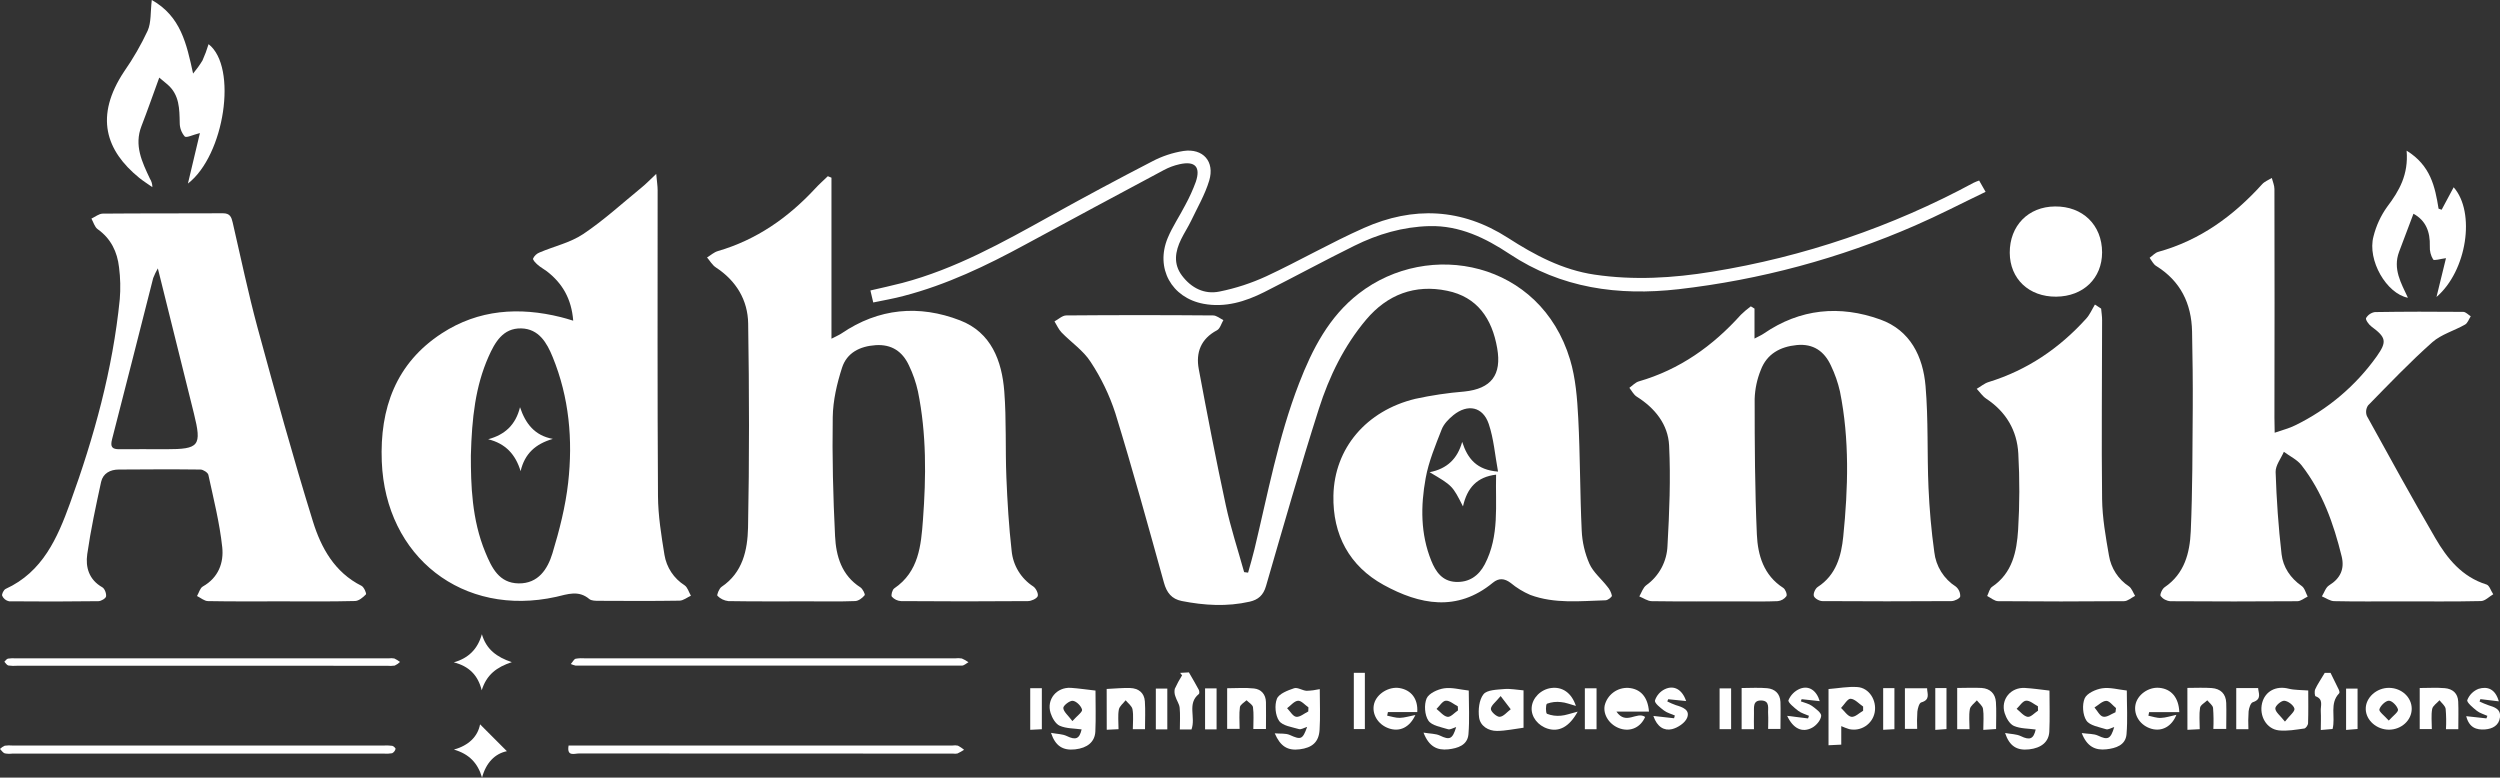 <svg width="553" height="172" viewBox="0 0 553 172" fill="none" xmlns="http://www.w3.org/2000/svg">
<rect x="0" y="0" width="553" height="172" fill="#333333" stroke="none"/>
<g clip-path="url(#clip0_352_189)">
<path d="M276.077 126.669C276.566 124.945 277.054 123.251 277.484 121.492C280.449 109.176 282.755 96.678 287.351 84.806C290.282 77.217 293.984 70.028 300.569 64.929C316.102 52.896 340.745 57.794 347.295 79.527C348.54 83.663 348.882 88.146 349.107 92.493C349.542 100.795 349.483 109.098 349.874 117.366C349.985 119.891 350.561 122.375 351.574 124.691C352.419 126.586 354.216 128.042 355.53 129.741C356.036 130.315 356.387 131.007 356.551 131.753C356.59 132.046 355.662 132.769 355.159 132.784C349.566 132.94 343.9 133.604 338.488 131.592C336.93 130.923 335.475 130.033 334.17 128.95C332.783 127.91 331.547 127.807 330.209 128.906C322.296 135.421 314.006 133.741 306.074 129.394C298.493 125.224 294.771 118.303 294.952 109.605C295.171 99.159 302.225 90.842 313.073 88.22C316.646 87.442 320.268 86.903 323.912 86.608C329.876 85.993 332.216 82.921 331.176 77.011C330.043 70.477 326.78 65.671 320.088 64.314C313.01 62.849 306.899 65.124 302.191 70.707C297.306 76.513 294.009 83.287 291.733 90.427C287.59 103.423 283.834 116.54 280.039 129.643C279.453 131.675 278.31 132.662 276.429 133.091C271.413 134.229 266.411 133.926 261.414 132.945C259.177 132.5 258.078 131.109 257.462 128.882C253.989 116.36 250.541 103.823 246.716 91.404C245.409 87.385 243.565 83.561 241.236 80.034C239.629 77.529 236.937 75.727 234.812 73.534C234.158 72.856 233.767 71.918 233.254 71.092C234.119 70.633 234.983 69.779 235.853 69.774C246.68 69.683 257.508 69.683 268.335 69.774C269.097 69.774 269.855 70.443 270.612 70.804C270.152 71.576 269.879 72.699 269.2 73.056C265.629 74.946 264.481 77.983 265.17 81.661C267.046 91.716 268.99 101.762 271.149 111.764C272.224 116.75 273.835 121.629 275.203 126.557L276.077 126.669ZM331.366 104.321C330.687 100.639 330.419 97.064 329.31 93.777C328.015 89.953 324.669 89.27 321.494 91.824C320.449 92.674 319.37 93.777 318.901 94.984C317.523 98.515 316.024 102.085 315.355 105.777C314.241 111.896 314.197 118.108 316.6 124.042C317.577 126.459 319.018 128.559 321.973 128.716C324.928 128.872 327.078 127.407 328.44 124.809C331.723 118.499 330.756 111.72 330.936 104.995C326.736 105.484 324.528 107.891 323.61 112.018C321.294 107.442 321.294 107.442 316.234 104.453C320.112 103.691 322.393 101.469 323.434 97.743C324.635 101.484 326.662 103.955 331.366 104.321Z" fill="white"/>
<path d="M183.92 39.304V74.921C185.068 74.325 185.634 74.096 186.128 73.764C194.368 68.152 203.297 67.361 212.377 70.873C219.25 73.529 221.619 79.8 222.147 86.574C222.635 92.884 222.357 99.272 222.611 105.586C222.83 111.012 223.163 116.448 223.773 121.839C223.922 123.43 224.431 124.967 225.26 126.333C226.089 127.699 227.218 128.859 228.56 129.726C229.151 130.117 229.752 131.343 229.537 131.88C229.322 132.417 228.15 132.959 227.393 132.964C218.034 133.039 208.675 133.039 199.316 132.964C198.929 132.944 198.549 132.848 198.2 132.68C197.85 132.512 197.537 132.277 197.279 131.988C197.04 131.68 197.377 130.444 197.807 130.151C203.243 126.469 203.737 120.652 204.157 115.012C204.865 105.508 204.963 95.965 203.048 86.569C202.61 84.587 201.943 82.663 201.06 80.835C199.634 77.769 197.255 76.113 193.684 76.352C190.196 76.587 187.334 78.032 186.264 81.324C185.131 84.835 184.262 88.586 184.203 92.249C184.061 101.039 184.281 109.83 184.716 118.582C184.931 123.011 186.157 127.265 190.333 129.932C190.822 130.259 191.427 131.46 191.261 131.665C190.773 132.271 189.913 132.925 189.18 132.955C185.761 133.091 182.342 133.018 178.923 133.018C172.983 133.018 167.044 133.062 161.104 132.964C160.191 132.86 159.341 132.447 158.696 131.792C158.515 131.621 159.062 130.181 159.604 129.814C164.313 126.659 165.349 121.644 165.466 116.731C165.764 101.684 165.73 86.627 165.495 71.576C165.417 66.38 162.857 62.106 158.354 59.161C157.558 58.644 157.035 57.696 156.4 56.954C157.196 56.466 157.934 55.787 158.798 55.538C167.327 53.052 174.302 48.183 180.291 41.736C181.184 40.76 182.171 39.895 183.114 38.977L183.92 39.304Z" fill="white"/>
<path d="M126.794 70.936C126.418 66.116 124.416 62.678 120.972 60.016C120.332 59.528 119.59 59.147 118.984 58.614C118.525 58.209 117.812 57.516 117.919 57.179C118.217 56.559 118.742 56.076 119.384 55.831C122.589 54.468 126.159 53.677 128.997 51.777C133.555 48.725 137.643 44.974 141.907 41.487C142.884 40.706 143.729 39.802 145.156 38.469C145.312 40.203 145.468 41.136 145.468 42.063C145.468 64.607 145.405 87.15 145.546 109.693C145.571 114.045 146.279 118.421 146.978 122.733C147.203 124.104 147.715 125.413 148.481 126.573C149.247 127.732 150.249 128.717 151.423 129.463C152.101 129.917 152.37 130.986 152.829 131.773C151.989 132.154 151.154 132.852 150.309 132.867C144.369 132.964 138.43 132.93 132.49 132.901C131.767 132.901 130.839 132.901 130.365 132.515C127.981 130.493 125.568 131.436 122.999 132.027C102.425 136.583 85.266 123.236 84.45 102.085C83.991 90.329 87.571 80.328 97.765 73.71C105.854 68.455 114.827 67.85 124.064 70.15C124.85 70.326 125.612 70.585 126.794 70.936ZM104.154 100.766C104.154 107.178 104.34 114.929 107.373 122.21C108.765 125.566 110.372 128.989 114.725 129.048C119.077 129.106 121.143 125.863 122.193 122.411C123.742 117.312 125.08 112.067 125.676 106.783C126.741 97.318 125.91 87.936 122.257 78.989C120.967 75.81 119.194 72.743 115.301 72.641C111.237 72.548 109.464 75.747 108.047 78.936C105.17 85.465 104.374 92.395 104.154 100.766Z" fill="white"/>
<path d="M503.158 95.721C504.984 95.076 506.386 94.744 507.651 94.105C514.86 90.609 521.074 85.36 525.724 78.838C528.079 75.522 527.786 74.618 524.528 72.201C523.956 71.776 523.199 70.692 523.375 70.355C523.581 70.002 523.864 69.701 524.202 69.472C524.54 69.243 524.925 69.092 525.329 69.031C531.84 68.924 538.351 68.929 544.867 68.987C545.424 68.987 545.976 69.622 546.528 69.964C546.118 70.585 545.854 71.459 545.277 71.791C542.889 73.158 540.026 73.94 538.029 75.698C533.076 80.093 528.47 84.933 523.815 89.68C523.585 90.02 523.441 90.412 523.396 90.82C523.351 91.228 523.406 91.642 523.556 92.024C528.528 101.069 533.506 110.094 538.698 119.036C541.34 123.583 544.613 127.612 550.011 129.292C550.665 129.492 550.988 130.703 551.505 131.45C550.611 131.973 549.727 132.916 548.824 132.955C542.884 133.091 536.939 133.023 530.995 133.023C526.11 133.023 521.226 133.082 516.341 132.974C515.418 132.974 514.514 132.286 513.601 131.914C514.123 131.079 514.451 129.927 515.208 129.473C517.709 127.934 518.656 125.839 517.973 123.06C516.199 115.827 513.728 108.863 509.097 102.915C508.12 101.665 506.513 100.917 505.19 99.941C504.545 101.435 503.319 102.954 503.368 104.424C503.568 110.494 503.983 116.57 504.686 122.606C505.019 125.458 506.64 127.885 509.136 129.624C509.801 130.078 510.03 131.167 510.46 131.963C509.698 132.32 508.936 132.984 508.174 132.989C498.815 133.057 489.455 133.057 480.092 132.989C479.672 132.958 479.262 132.84 478.89 132.642C478.517 132.445 478.19 132.172 477.929 131.841C477.709 131.529 478.285 130.234 478.827 129.888C483.224 126.899 484.391 122.274 484.596 117.527C484.992 108.424 484.972 99.306 485.036 90.178C485.07 84.562 484.997 78.945 484.884 73.329C484.757 67.137 482.335 62.165 476.927 58.82C476.317 58.439 475.95 57.638 475.496 57.032C476.126 56.578 476.698 55.909 477.401 55.714C486.682 53.145 494.043 47.758 500.393 40.74C500.94 40.135 501.805 39.817 502.523 39.368C502.723 40.178 503.104 40.989 503.104 41.81C503.14 58.658 503.14 75.509 503.104 92.361L503.158 95.721Z" fill="white"/>
<path d="M388.096 68.265V74.892C389.073 74.369 389.639 74.135 390.133 73.793C398.192 68.265 406.946 67.444 415.938 70.682C422.576 73.08 425.375 78.877 425.932 85.407C426.567 92.844 426.259 100.356 426.582 107.823C426.787 112.599 427.207 117.38 427.866 122.113C428.039 123.66 428.556 125.149 429.38 126.471C430.203 127.792 431.311 128.913 432.624 129.751C432.944 130.014 433.198 130.348 433.368 130.725C433.537 131.103 433.617 131.515 433.601 131.929C433.547 132.364 432.36 132.959 431.681 132.964C422.156 133.026 412.633 133.026 403.111 132.964C402.442 132.964 401.406 132.378 401.226 131.841C401.045 131.304 401.543 130.181 402.081 129.834C406.154 127.197 407.292 122.997 407.727 118.684C408.807 107.979 409.139 97.24 406.999 86.598C406.551 84.623 405.883 82.705 405.006 80.879C403.541 77.69 401.099 75.971 397.44 76.328C393.782 76.684 390.826 78.281 389.488 81.837C388.66 83.874 388.2 86.041 388.13 88.239C388.13 98.241 388.179 108.262 388.619 118.24C388.824 122.811 390.118 127.255 394.446 130.034C394.934 130.342 395.374 131.499 395.159 131.866C394.935 132.176 394.647 132.435 394.316 132.626C393.984 132.817 393.615 132.936 393.235 132.974C390.47 133.096 387.7 133.028 384.931 133.028C378.42 133.028 371.908 133.072 365.392 132.979C364.459 132.979 363.541 132.295 362.618 131.929C363.106 131.084 363.434 129.976 364.171 129.438C365.571 128.434 366.722 127.121 367.533 125.601C368.345 124.081 368.795 122.394 368.851 120.672C369.266 113.307 369.569 105.899 369.207 98.544C368.983 93.899 366.091 90.276 362.051 87.741C361.367 87.311 360.952 86.462 360.415 85.788C361.104 85.299 361.729 84.591 362.496 84.366C371.537 81.758 378.849 76.552 385.077 69.632C385.768 68.957 386.506 68.332 387.285 67.762L388.096 68.265Z" fill="white"/>
<path d="M62.142 133.018C56.769 133.018 51.396 133.067 46.023 132.964C45.202 132.964 44.391 132.232 43.58 131.841C44 131.123 44.24 130.088 44.865 129.731C48.333 127.778 49.53 124.457 49.158 121.029C48.582 115.656 47.239 110.343 46.091 105.034C45.983 104.546 44.958 103.867 44.347 103.862C38.325 103.789 32.302 103.818 26.274 103.862C24.384 103.862 22.791 104.707 22.366 106.587C21.219 111.881 20.066 117.209 19.299 122.582C18.884 125.473 19.68 128.237 22.63 129.907C23.158 130.2 23.558 131.284 23.461 131.924C23.392 132.364 22.381 132.969 21.785 132.979C15.191 133.067 8.598 133.077 2.007 133.008C1.676 132.941 1.366 132.796 1.102 132.586C0.838 132.375 0.628 132.105 0.488 131.797C0.337 131.436 0.825 130.459 1.255 130.264C9.442 126.518 12.71 118.987 15.494 111.31C20.803 96.688 24.941 81.734 26.494 66.184C26.687 63.839 26.633 61.48 26.333 59.147C25.947 55.728 24.56 52.798 21.595 50.688C20.925 50.2 20.672 49.15 20.222 48.354C21.052 47.973 21.883 47.265 22.718 47.255C31.589 47.172 40.464 47.23 49.334 47.177C50.888 47.177 51.195 48.027 51.474 49.233C53.271 56.993 54.893 64.802 56.969 72.484C60.877 86.823 64.814 101.152 69.22 115.344C71.022 121.156 74.007 126.606 79.966 129.585C80.513 129.858 81.123 131.299 80.943 131.48C80.293 132.154 79.345 132.945 78.5 132.945C73.049 133.086 67.593 133.023 62.142 133.018ZM34.915 59.362C34.519 60.051 34.174 60.77 33.884 61.511C30.851 73.393 27.866 85.284 24.789 97.162C24.345 98.866 24.789 99.394 26.46 99.369C29.879 99.33 33.298 99.369 36.717 99.369C44.103 99.369 44.665 98.646 42.892 91.458C40.293 80.967 37.685 70.501 34.915 59.362Z" fill="white"/>
<path d="M464.77 68.265C464.843 69.115 464.989 69.964 464.984 70.819C464.984 84.005 464.828 97.191 464.984 110.377C465.038 114.567 465.785 118.772 466.508 122.919C466.735 124.289 467.243 125.599 467.999 126.764C468.756 127.93 469.745 128.927 470.905 129.692C471.549 130.127 471.833 131.084 472.287 131.807C471.471 132.212 470.66 132.974 469.845 132.979C460.567 133.06 451.286 133.06 442.002 132.979C441.182 132.979 440.366 132.232 439.56 131.836C439.912 131.148 440.078 130.186 440.64 129.809C445.158 126.767 446.101 121.996 446.408 117.195C446.748 111.589 446.763 105.968 446.452 100.361C446.184 95.223 443.732 91.082 439.345 88.181C438.529 87.638 437.943 86.74 437.25 86.007C438.119 85.519 438.93 84.801 439.868 84.513C448.416 81.881 455.528 77.051 461.482 70.462C462.283 69.579 462.767 68.406 463.397 67.366L464.77 68.265Z" fill="white"/>
<path d="M193.161 66.907C192.942 65.969 192.78 65.276 192.536 64.25C194.925 63.689 197.269 63.195 199.58 62.59C211.337 59.489 221.829 53.609 232.351 47.768C239.808 43.623 247.327 39.592 254.908 35.676C257.059 34.547 259.381 33.777 261.78 33.395C266.123 32.765 268.751 35.744 267.471 39.964C266.538 43.055 264.872 45.907 263.475 48.837C262.806 50.224 261.951 51.523 261.272 52.91C259.949 55.611 259.489 58.351 261.453 60.964C263.524 63.718 266.421 65.178 269.757 64.49C273.321 63.771 276.79 62.64 280.093 61.12C287.376 57.726 294.361 53.682 301.702 50.425C312.595 45.585 323.316 46.029 333.564 52.617C339.465 56.427 345.634 59.704 352.717 60.749C361.411 62.033 370.082 61.515 378.708 60.104C398.963 56.829 418.524 50.176 436.576 40.423C436.97 40.237 437.374 40.074 437.787 39.934C438.231 40.706 438.617 41.399 439.213 42.435C433.923 44.974 428.829 47.626 423.583 49.902C406.941 57.168 389.309 61.912 371.269 63.977C357.948 65.481 345.351 63.782 333.892 56.163C328.572 52.637 322.877 49.853 316.2 50.014C310.314 50.161 304.799 51.782 299.592 54.361C292.89 57.672 286.32 61.242 279.643 64.617C275.447 66.722 270.997 68.089 266.245 67.205C259.118 65.882 255.523 59.303 258.302 52.632C259.362 50.097 260.94 47.787 262.21 45.306C263.104 43.668 263.875 41.965 264.516 40.213C265.624 36.897 264.345 35.553 260.886 36.335C259.695 36.602 258.544 37.029 257.467 37.605C247.219 43.075 236.986 48.577 226.767 54.112C218.18 58.781 209.403 62.981 199.902 65.457C197.709 66.052 195.477 66.419 193.161 66.907Z" fill="white"/>
<path d="M41.568 40.603C42.481 36.755 43.341 33.146 44.22 29.434C42.623 29.835 41.231 30.548 40.869 30.196C40.156 29.367 39.761 28.311 39.756 27.217C39.692 24.082 39.707 20.99 37.064 18.7C36.41 18.128 35.731 17.581 35.228 17.166C33.88 20.849 32.644 24.404 31.286 27.91C29.635 32.174 31.427 35.837 33.161 39.524C33.521 40.083 33.709 40.735 33.704 41.399C32.727 40.711 31.701 40.071 30.773 39.319C23.446 33.336 20.823 25.781 27.491 15.765C29.469 12.926 31.2 9.923 32.663 6.788C33.474 4.952 33.259 2.667 33.577 0C40.015 3.629 41.27 9.704 42.711 16.273C43.471 15.365 44.164 14.402 44.782 13.391C45.312 12.214 45.764 11.004 46.135 9.767C52.617 14.798 49.676 34.367 41.568 40.603Z" fill="white"/>
<path d="M464.984 55.811C464.984 61.559 460.828 65.579 454.815 65.623C448.802 65.667 444.586 61.681 444.557 55.924C444.528 49.931 448.65 45.712 454.575 45.668C460.696 45.609 464.965 49.775 464.984 55.811Z" fill="white"/>
<path d="M532.343 33.327C537.657 36.594 538.634 41.321 539.411 46.156L540.09 46.395L542.752 41.424C547.637 46.986 545.683 59.928 538.952 65.691L541.052 57.105C539.797 57.262 538.434 57.721 538.209 57.398C537.677 56.517 537.422 55.496 537.477 54.468C537.57 51.289 536.602 48.774 533.857 47.279C532.778 50.146 531.723 52.925 530.677 55.704C529.256 59.494 531.132 62.644 532.631 65.862C527.908 64.968 523.604 57.56 525.016 52.3C525.598 49.952 526.619 47.734 528.025 45.765C530.707 42.23 532.788 38.616 532.343 33.327Z" fill="white"/>
<path d="M125.773 164.909H210.682C211.085 164.845 211.495 164.854 211.894 164.938C212.38 165.193 212.837 165.501 213.257 165.856C212.786 166.16 212.297 166.432 211.791 166.672C211.47 166.738 211.139 166.746 210.814 166.696C183.226 166.696 155.638 166.687 128.05 166.667C127.102 166.662 125.324 167.444 125.773 164.909Z" fill="white"/>
<path d="M44.02 164.909H84.802C85.453 164.871 86.107 164.892 86.755 164.972C87.053 165.026 87.542 165.505 87.493 165.666C87.442 165.87 87.349 166.06 87.218 166.224C87.087 166.389 86.923 166.523 86.736 166.618C86.09 166.726 85.434 166.753 84.782 166.696H2.74C2.176 166.767 1.604 166.749 1.045 166.643C0.635 166.506 0.342 166.003 0 165.666C0.304 165.362 0.661 165.119 1.055 164.948C1.618 164.871 2.189 164.858 2.755 164.909H44.02Z" fill="white"/>
<path d="M126.262 146.883C126.716 146.365 126.97 145.804 127.337 145.711C128.058 145.593 128.791 145.564 129.52 145.623H211.293C211.781 145.562 212.274 145.574 212.758 145.657C213.277 145.876 213.769 146.155 214.224 146.487C213.735 146.746 213.247 147.235 212.758 147.235C184.281 147.257 155.804 147.257 127.327 147.235C126.962 147.151 126.605 147.033 126.262 146.883Z" fill="white"/>
<path d="M44.591 147.264H3.805C3.154 147.318 2.498 147.3 1.851 147.21C1.509 147.137 1.255 146.673 0.962 146.38C1.226 146.141 1.451 145.76 1.768 145.686C2.331 145.604 2.901 145.583 3.468 145.623H86.018C86.421 145.57 86.829 145.582 87.229 145.657C87.674 145.866 88.095 146.123 88.484 146.424C88.142 146.757 87.746 147.03 87.312 147.23C86.749 147.314 86.178 147.327 85.612 147.269L44.591 147.264Z" fill="white"/>
<path d="M291.933 152.436C291.933 155.649 292.075 158.57 291.889 161.466C291.718 164.157 290.257 165.402 287.493 165.749C284.855 166.081 283.238 165.143 281.973 162.213C283.224 162.33 284.381 162.164 285.29 162.57C287.761 163.678 288.128 163.615 289.139 160.792C288.436 160.997 287.801 161.417 287.336 161.28C285.788 160.816 283.717 160.562 282.94 159.459C282.09 158.247 281.9 155.957 282.452 154.575C282.906 153.447 284.836 152.719 286.252 152.24C287.024 151.982 288.089 152.753 289.031 152.807C290.008 152.772 290.979 152.648 291.933 152.436ZM289.388 157.373C289.388 157.07 289.417 156.773 289.427 156.47C288.655 155.942 287.844 154.951 287.122 155.005C286.277 155.073 285.51 156.064 284.709 156.655C285.378 157.329 285.988 158.467 286.721 158.555C287.551 158.658 288.494 157.813 289.388 157.373Z" fill="white"/>
<path d="M453.344 152.758C453.344 155.815 453.447 158.814 453.31 161.798C453.203 164.113 451.547 165.451 448.851 165.759C446.154 166.066 444.498 165.07 443.522 162.14C444.845 162.384 446.042 162.364 447.004 162.833C449.022 163.81 449.818 163.453 450.296 161.368C448.68 161.139 446.926 161.202 445.47 160.572C444.542 160.172 443.776 158.829 443.434 157.754C442.486 154.726 444.782 151.967 447.942 152.177C449.652 152.275 451.371 152.533 453.344 152.758ZM450.814 157.197L450.785 156.221C449.906 155.771 448.992 154.912 448.157 154.99C447.415 155.053 446.765 156.152 446.076 156.792C446.887 157.422 447.634 158.423 448.518 158.565C449.197 158.677 450.042 157.696 450.814 157.197Z" fill="white"/>
<path d="M242.325 152.753C242.325 155.82 242.427 158.814 242.291 161.798C242.183 164.118 240.522 165.456 237.826 165.759C235.13 166.061 233.454 165.041 232.482 162.11C233.806 162.36 235.003 162.345 235.965 162.809C237.978 163.786 238.779 163.424 239.252 161.344C237.631 161.114 235.877 161.178 234.422 160.543C233.494 160.142 232.727 158.799 232.39 157.725C231.442 154.697 233.743 151.943 236.903 152.153C238.637 152.275 240.356 152.533 242.325 152.753ZM237.216 159.503C238.256 158.33 239.482 157.481 239.35 156.973C239.145 156.152 238.109 155.112 237.308 155.019C236.644 154.926 235.174 156.074 235.203 156.606C235.247 157.427 236.258 158.233 237.216 159.503Z" fill="white"/>
<path d="M470.45 152.743C470.45 155.962 470.655 159.205 470.387 162.413C470.177 164.855 468.008 165.519 465.908 165.749C463.495 166.013 461.638 165.163 460.481 162.154C461.946 162.36 463.133 162.277 464.086 162.721C466.23 163.737 466.87 163.527 467.666 160.821C466.977 161.026 466.337 161.451 465.878 161.31C464.335 160.821 462.274 160.513 461.516 159.39C460.691 158.16 460.539 155.864 461.135 154.472C461.624 153.354 463.578 152.47 464.989 152.255C466.718 151.991 468.57 152.538 470.45 152.743ZM467.945 157.549L468.062 156.626C467.339 156.055 466.596 155.005 465.898 155.029C465.019 155.063 464.164 155.972 463.299 156.494C463.929 157.212 464.467 158.379 465.209 158.526C466.04 158.721 467.041 157.92 467.945 157.549Z" fill="white"/>
<path d="M314.881 162.057C316.41 162.311 317.582 162.267 318.515 162.711C320.664 163.742 321.294 163.532 322.105 160.826C321.421 161.026 320.781 161.451 320.322 161.314C318.784 160.826 316.712 160.523 315.96 159.4C315.13 158.169 314.983 155.874 315.569 154.487C316.058 153.369 318.012 152.475 319.414 152.26C321.148 151.996 322.999 152.548 324.889 152.748C324.889 155.957 325.09 159.205 324.821 162.408C324.616 164.85 322.452 165.519 320.351 165.754C317.939 166.017 316.077 165.168 314.881 162.057ZM322.501 157.144C322.501 156.841 322.501 156.538 322.462 156.23C321.573 155.781 320.649 154.926 319.804 154.995C319.077 155.053 318.437 156.167 317.758 156.816C318.569 157.442 319.326 158.448 320.2 158.565C320.889 158.663 321.729 157.661 322.501 157.144Z" fill="white"/>
<path d="M407.288 160.621V164.713L404.469 164.85V152.416C406.643 152.245 408.772 151.83 410.868 151.977C413.447 152.153 415.171 154.907 414.688 157.554C414.572 158.175 414.333 158.767 413.984 159.294C413.634 159.82 413.182 160.271 412.655 160.619C412.127 160.967 411.535 161.204 410.913 161.318C410.291 161.432 409.653 161.419 409.036 161.28C408.442 161.093 407.858 160.873 407.288 160.621ZM412.123 157.202C412.123 156.9 412.123 156.592 412.123 156.289C411.2 155.664 410.301 154.609 409.349 154.565C408.68 154.536 407.947 155.874 407.239 156.602C407.991 157.295 408.704 158.438 409.52 158.555C410.336 158.672 411.254 157.715 412.123 157.217V157.202Z" fill="white"/>
<path d="M337.008 152.709V160.973C335 161.231 333.071 161.666 331.146 161.681C329.222 161.695 327.434 160.601 327.175 158.697C326.946 157.012 327.175 154.79 328.152 153.564C328.934 152.587 331.127 152.563 332.724 152.416C334.067 152.294 335.474 152.587 337.008 152.709ZM331.943 153.969C330.883 155.273 329.823 156.016 329.779 156.812C329.75 157.403 331.073 158.599 331.733 158.56C332.578 158.511 333.364 157.49 334.175 156.885L331.943 153.969Z" fill="white"/>
<path d="M510.582 152.734C510.582 155.151 510.626 157.559 510.543 159.966C510.543 160.391 510.055 161.104 509.698 161.148C507.842 161.402 505.932 161.759 504.091 161.563C501.326 161.266 499.694 158.335 500.373 155.532C501.038 152.885 503.475 151.625 506.235 152.333C507.554 152.665 508.975 152.602 510.582 152.734ZM505.429 159.615C506.469 158.282 507.661 157.378 507.529 156.763C507.368 156.006 506.123 155.063 505.287 155.005C504.623 154.956 503.275 156.128 503.299 156.719C503.324 157.515 504.379 158.277 505.429 159.615Z" fill="white"/>
<path d="M313.498 157.505H307.012C306.953 157.769 306.899 158.037 306.841 158.301C307.774 158.477 308.711 158.819 309.64 158.79C310.719 158.76 311.789 158.409 313.083 158.155C311.813 160.914 309.615 161.93 307.251 161.129C304.77 160.289 303.343 157.871 303.969 155.61C304.579 153.442 307.212 151.83 309.537 152.192C312.17 152.621 313.679 154.565 313.498 157.505Z" fill="white"/>
<path d="M357.553 157.407C359.692 160.504 362.051 157.271 363.903 158.589C362.926 160.85 360.762 161.886 358.481 161.192C356.107 160.47 354.534 158.164 354.959 156.035C355.244 154.884 355.921 153.868 356.874 153.161C357.827 152.455 358.996 152.101 360.18 152.162C362.857 152.343 364.513 154.155 364.752 157.407H357.553Z" fill="white"/>
<path d="M482.061 157.52H475.389C475.33 157.783 475.276 158.047 475.223 158.311C476.146 158.497 477.084 158.853 478.002 158.799C479.072 158.765 480.127 158.389 481.421 158.116C480.386 160.723 478.202 161.847 475.95 161.222C473.474 160.538 471.93 158.252 472.36 155.918C472.775 153.691 475.208 151.943 477.606 152.143C480.268 152.372 481.939 154.277 482.061 157.52Z" fill="white"/>
<path d="M528.45 161.407C525.729 161.407 523.365 159.346 523.302 156.885C523.228 154.345 525.685 152.109 528.494 152.153C531.303 152.196 533.486 154.292 533.471 156.802C533.457 159.312 531.215 161.388 528.45 161.407ZM528.391 159.39C529.368 158.316 530.56 157.476 530.438 156.948C530.243 156.138 529.129 154.995 528.421 154.995C527.712 154.995 526.56 156.084 526.32 156.904C526.179 157.412 527.429 158.296 528.391 159.39Z" fill="white"/>
<path d="M483.849 152.167C485.705 152.167 487.458 152.069 489.222 152.196C491.176 152.338 492.372 153.456 492.441 155.483C492.504 157.344 492.441 159.205 492.441 161.241H489.593C489.665 159.693 489.644 158.142 489.53 156.597C489.456 155.991 488.694 155.469 488.25 154.907C487.693 155.454 486.75 155.937 486.652 156.558C486.418 158.052 486.579 159.605 486.579 161.295L483.859 161.436L483.849 152.167Z" fill="white"/>
<path d="M438.705 161.451C438.705 159.683 438.857 158.213 438.642 156.797C438.539 156.113 437.753 155.537 437.279 154.917C436.737 155.561 435.858 156.143 435.731 156.87C435.481 158.272 435.657 159.752 435.657 161.305H432.932V152.177C434.793 152.177 436.576 152.079 438.349 152.177C440.22 152.304 441.372 153.442 441.499 155.298C441.626 157.153 441.533 159.17 441.533 161.261L438.705 161.451Z" fill="white"/>
<path d="M277.235 161.256C277.235 159.512 277.367 157.954 277.162 156.445C277.089 155.879 276.234 155.41 275.736 154.897C275.213 155.386 274.329 155.874 274.27 156.436C274.06 157.94 274.202 159.498 274.202 161.222H271.447V152.24C273.43 152.24 275.433 152.074 277.391 152.289C278.984 152.465 279.99 153.598 280.029 155.303C280.073 157.256 280.029 159.17 280.029 161.256H277.235Z" fill="white"/>
<path d="M543.778 161.3H541.047C541.13 159.801 541.107 158.298 540.979 156.802C540.881 156.118 540.1 155.532 539.621 154.897C539.054 155.532 538.156 156.094 537.999 156.807C537.741 158.208 537.921 159.688 537.921 161.275H535.24V152.187C537.101 152.187 538.957 152.065 540.793 152.221C542.498 152.363 543.68 153.359 543.758 155.185C543.846 157.129 543.778 159.073 543.778 161.3Z" fill="white"/>
<path d="M385.248 152.192C387.202 152.192 389.063 152.06 390.905 152.231C392.609 152.392 393.747 153.437 393.835 155.263C393.899 157.217 393.835 159.136 393.835 161.241H391.11C391.11 160.137 391.178 159.029 391.11 157.935C391.012 156.753 391.598 155.005 389.605 154.946C387.612 154.887 388.028 156.607 387.979 157.842C387.93 158.96 387.979 160.079 387.979 161.305H385.248V152.192Z" fill="white"/>
<path d="M244.797 152.397C246.677 152.314 248.348 152.133 250.008 152.192C251.845 152.255 253.125 153.251 253.247 155.166C253.379 157.168 253.276 159.185 253.276 161.3H250.58C250.58 159.771 250.756 158.301 250.511 156.904C250.384 156.172 249.535 155.566 248.992 154.902C248.47 155.581 247.63 156.206 247.488 156.958C247.244 158.286 247.42 159.693 247.42 161.295L244.811 161.422L244.797 152.397Z" fill="white"/>
<path d="M348.985 157.412C347.109 160.831 344.828 161.944 342.371 161.187C340.159 160.504 338.659 158.54 338.806 156.504C338.957 154.37 340.833 152.49 343.124 152.187C345.566 151.864 347.627 153.222 348.589 156.152C347.295 155.791 346.318 155.386 345.292 155.303C344.246 155.175 343.185 155.297 342.195 155.659C341.897 155.781 341.883 157.754 342.195 157.891C343.177 158.277 344.238 158.421 345.287 158.311C346.318 158.233 347.324 157.832 348.985 157.412Z" fill="white"/>
<path d="M100.378 146.512C103.632 145.594 105.659 143.582 106.592 140.29C107.569 143.645 109.874 145.354 113.215 146.468C109.855 147.567 107.622 149.252 106.557 152.69C105.727 149.335 103.72 147.352 100.378 146.512Z" fill="white"/>
<path d="M106.191 160.22L112.126 166.164C109.513 166.696 107.525 168.679 106.626 172C105.688 168.787 103.783 166.789 100.413 165.807C103.666 164.894 105.678 162.941 106.191 160.22Z" fill="white"/>
<path d="M365.72 158.365L370.301 158.877L370.477 158.267C369.666 157.91 368.763 157.686 368.074 157.168C367.258 156.548 365.954 155.537 366.076 154.951C366.251 154.408 366.535 153.906 366.91 153.476C367.286 153.046 367.745 152.697 368.26 152.45C370.311 151.474 372.118 152.543 372.973 155.073L369.007 154.668L368.802 155.156C369.415 155.47 370.048 155.744 370.697 155.976C372.162 156.411 373.906 157.007 373.188 158.785C372.729 159.913 371.132 160.973 369.857 161.285C368.137 161.695 366.57 160.841 365.72 158.365Z" fill="white"/>
<path d="M395.32 158.345L399.946 158.916L400.141 158.335C399.34 157.979 398.442 157.754 397.768 157.232C396.898 156.553 395.442 155.376 395.608 154.883C396.086 153.744 396.991 152.837 398.129 152.358C400.122 151.566 401.812 152.709 402.525 155.097L398.515 154.658L398.354 155.146C399.165 155.464 400.083 155.635 400.767 156.123C401.612 156.733 402.916 157.681 402.847 158.36C402.745 159.336 401.744 160.499 400.815 160.987C398.637 162.14 396.629 161.163 395.32 158.345Z" fill="white"/>
<path d="M552.736 155.136L548.662 154.648L548.472 155.176C549.109 155.48 549.761 155.753 550.426 155.991C551.794 156.421 553.22 156.846 552.995 158.667C552.77 160.489 551.329 161.222 549.693 161.349C547.803 161.49 546.176 160.977 545.527 158.418L550.001 158.907L550.206 158.345C549.42 157.984 548.526 157.754 547.871 157.227C547.016 156.538 545.595 155.366 545.766 154.848C545.987 154.281 546.325 153.766 546.759 153.337C547.192 152.909 547.711 152.577 548.281 152.363C550.172 151.791 551.96 152.338 552.736 155.136Z" fill="white"/>
<path d="M263.558 161.353H260.984C260.984 159.708 261.091 158.111 260.94 156.538C260.857 155.708 260.266 154.936 260.017 154.096C259.792 153.55 259.738 152.95 259.861 152.372C260.336 151.34 260.875 150.338 261.477 149.374C261.331 149.193 261.179 149.017 261.033 148.841L262.986 148.729C263.856 150.248 264.544 151.4 265.174 152.587C265.311 152.846 265.35 153.403 265.174 153.525C262.542 155.644 264.544 158.672 263.558 161.353Z" fill="white"/>
<path d="M514.235 148.836H515.515C516.228 150.302 516.824 151.454 517.385 152.646C517.483 152.846 517.547 153.232 517.434 153.344C515.241 155.6 516.653 158.516 515.969 161.251L513.356 161.48C513.356 160.015 513.434 158.653 513.356 157.32C513.268 156.162 514.035 154.663 512.209 154.018C512.008 153.945 511.925 152.9 512.126 152.465C512.604 151.396 513.303 150.419 514.235 148.836Z" fill="white"/>
<path d="M494.658 152.201H499.498C499.566 153.32 500.377 154.668 498.321 155.332C497.833 155.493 497.476 156.621 497.393 157.339C497.302 158.656 497.287 159.977 497.349 161.295H494.658V152.201Z" fill="white"/>
<path d="M426.273 152.24C426.273 153.373 427.074 154.78 424.979 155.371C424.52 155.503 424.202 156.685 424.119 157.417C424.034 158.687 424.021 159.96 424.08 161.231H421.365V152.24H426.273Z" fill="white"/>
<path d="M299.465 148.827H301.907V161.27H299.465V148.827Z" fill="white"/>
<path d="M521.494 152.314V161.251L518.954 161.461V152.314H521.494Z" fill="white"/>
<path d="M353.156 161.305H350.568V152.25H353.156V161.305Z" fill="white"/>
<path d="M227.886 152.231H230.455V161.305L227.886 161.436V152.231Z" fill="white"/>
<path d="M269.107 161.339H266.562V152.27H269.107V161.339Z" fill="white"/>
<path d="M258.209 161.339H255.67V152.314H258.209V161.339Z" fill="white"/>
<path d="M416.558 152.211H419.044V161.295L416.558 161.432V152.211Z" fill="white"/>
<path d="M428.086 152.206H430.562V161.27L428.086 161.451V152.206Z" fill="white"/>
<path d="M380.373 152.27H382.923V161.29H380.373V152.27Z" fill="white"/>
<path d="M122.291 97.084C118.486 98.178 116.063 100.322 115.159 104.224C114.031 100.502 111.813 98.104 107.979 97.162C111.745 96.151 114.085 93.914 115.027 90.076C116.253 93.728 118.266 96.346 122.291 97.084Z" fill="white"/>
</g>
<defs>
<clipPath id="clip0_352_189">
<rect width="553" height="172" fill="white"/>
</clipPath>
</defs>
</svg>
